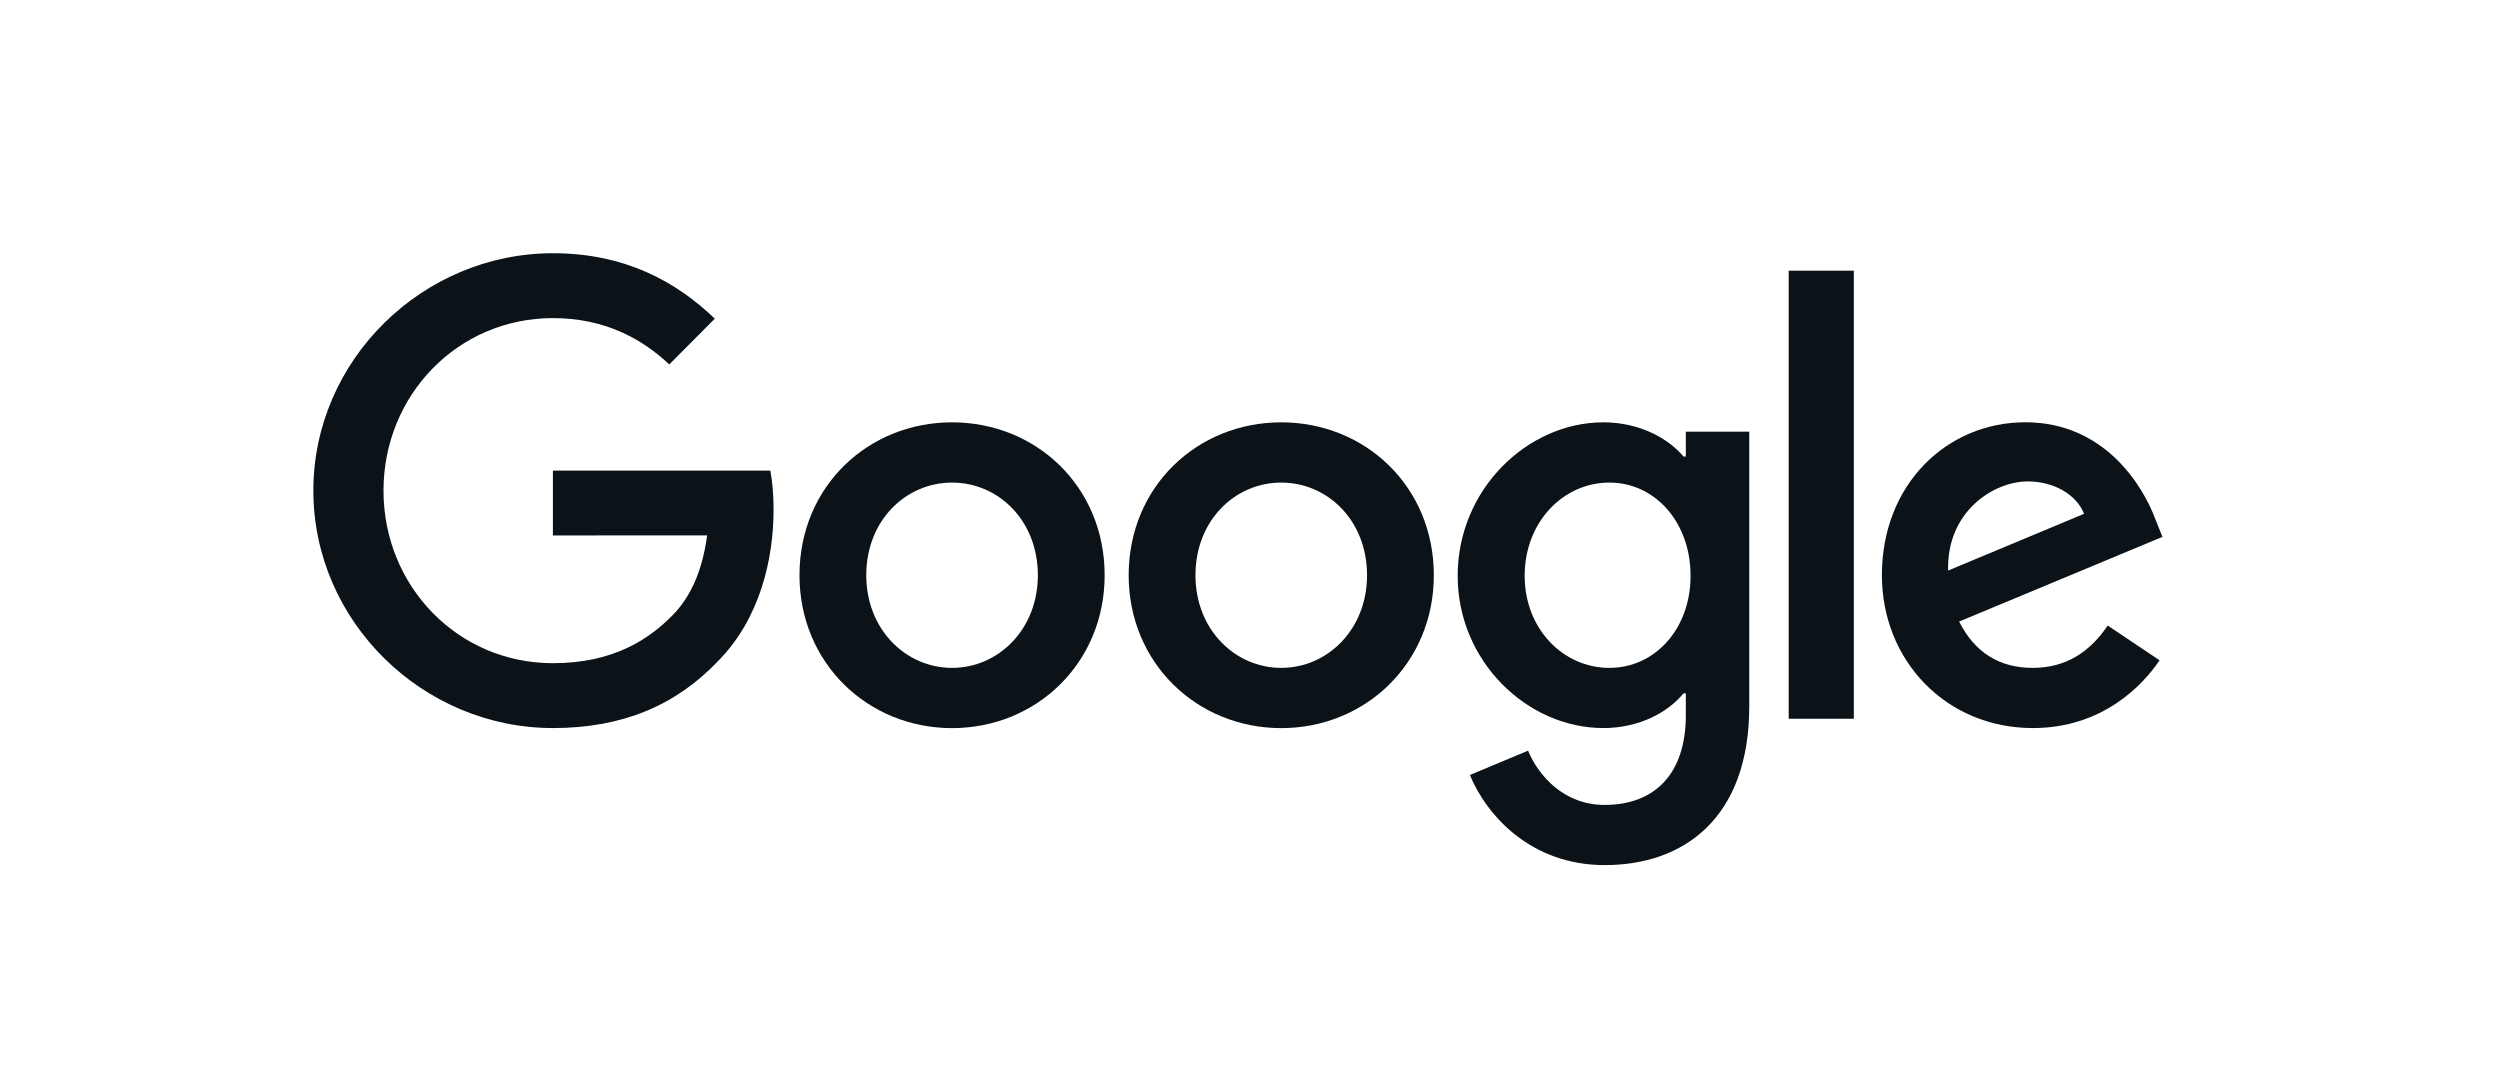 <svg width="120" height="52" viewBox="0 0 120 52" fill="none" xmlns="http://www.w3.org/2000/svg">
<path d="M53.023 27.611C53.023 31.836 49.735 34.95 45.699 34.95C41.664 34.95 38.375 31.836 38.375 27.611C38.375 23.356 41.664 20.272 45.699 20.272C49.735 20.272 53.023 23.356 53.023 27.611ZM49.817 27.611C49.817 24.971 47.911 23.164 45.699 23.164C43.487 23.164 41.581 24.971 41.581 27.611C41.581 30.225 43.487 32.058 45.699 32.058C47.911 32.058 49.817 30.222 49.817 27.611Z" fill="#0C1318"/>
<path d="M68.824 27.611C68.824 31.836 65.535 34.95 61.5 34.95C57.464 34.95 54.176 31.836 54.176 27.611C54.176 23.359 57.464 20.272 61.5 20.272C65.535 20.272 68.824 23.356 68.824 27.611ZM65.618 27.611C65.618 24.971 63.712 23.164 61.5 23.164C59.288 23.164 57.382 24.971 57.382 27.611C57.382 30.225 59.288 32.058 61.5 32.058C63.712 32.058 65.618 30.222 65.618 27.611Z" fill="#0C1318"/>
<path d="M83.965 20.715V33.891C83.965 39.311 80.785 41.525 77.026 41.525C73.487 41.525 71.358 39.145 70.554 37.2L73.346 36.032C73.843 37.226 75.061 38.636 77.022 38.636C79.429 38.636 80.92 37.144 80.92 34.334V33.279H80.808C80.09 34.169 78.708 34.947 76.963 34.947C73.313 34.947 69.968 31.75 69.968 27.637C69.968 23.495 73.313 20.272 76.963 20.272C78.704 20.272 80.087 21.049 80.808 21.913H80.92V20.719H83.965V20.715ZM81.147 27.637C81.147 25.053 79.432 23.164 77.25 23.164C75.038 23.164 73.184 25.053 73.184 27.637C73.184 30.195 75.038 32.058 77.25 32.058C79.432 32.058 81.147 30.195 81.147 27.637Z" fill="#0C1318"/>
<path d="M88.984 12.993V34.5H85.857V12.993H88.984Z" fill="#0C1318"/>
<path d="M101.171 30.026L103.659 31.694C102.856 32.889 100.92 34.947 97.576 34.947C93.429 34.947 90.331 31.724 90.331 27.608C90.331 23.243 93.455 20.269 97.217 20.269C101.006 20.269 102.859 23.3 103.465 24.938L103.797 25.771L94.037 29.835C94.785 31.307 95.947 32.058 97.576 32.058C99.209 32.058 100.341 31.251 101.171 30.026ZM93.511 27.386L100.035 24.663C99.676 23.746 98.597 23.108 97.326 23.108C95.697 23.108 93.429 24.554 93.511 27.386Z" fill="#0C1318"/>
<path d="M26.539 25.702V22.588H36.977C37.078 23.131 37.131 23.773 37.131 24.468C37.131 26.804 36.496 29.692 34.449 31.75C32.457 33.835 29.913 34.947 26.542 34.947C20.294 34.947 15.041 29.831 15.041 23.551C15.041 17.271 20.294 12.155 26.542 12.155C29.998 12.155 32.46 13.519 34.31 15.296L32.125 17.493C30.798 16.242 29.001 15.269 26.539 15.269C21.976 15.269 18.408 18.965 18.408 23.551C18.408 28.137 21.976 31.833 26.539 31.833C29.498 31.833 31.183 30.639 32.263 29.553C33.138 28.673 33.714 27.416 33.942 25.698L26.539 25.702Z" fill="#0C1318"/>
</svg>
